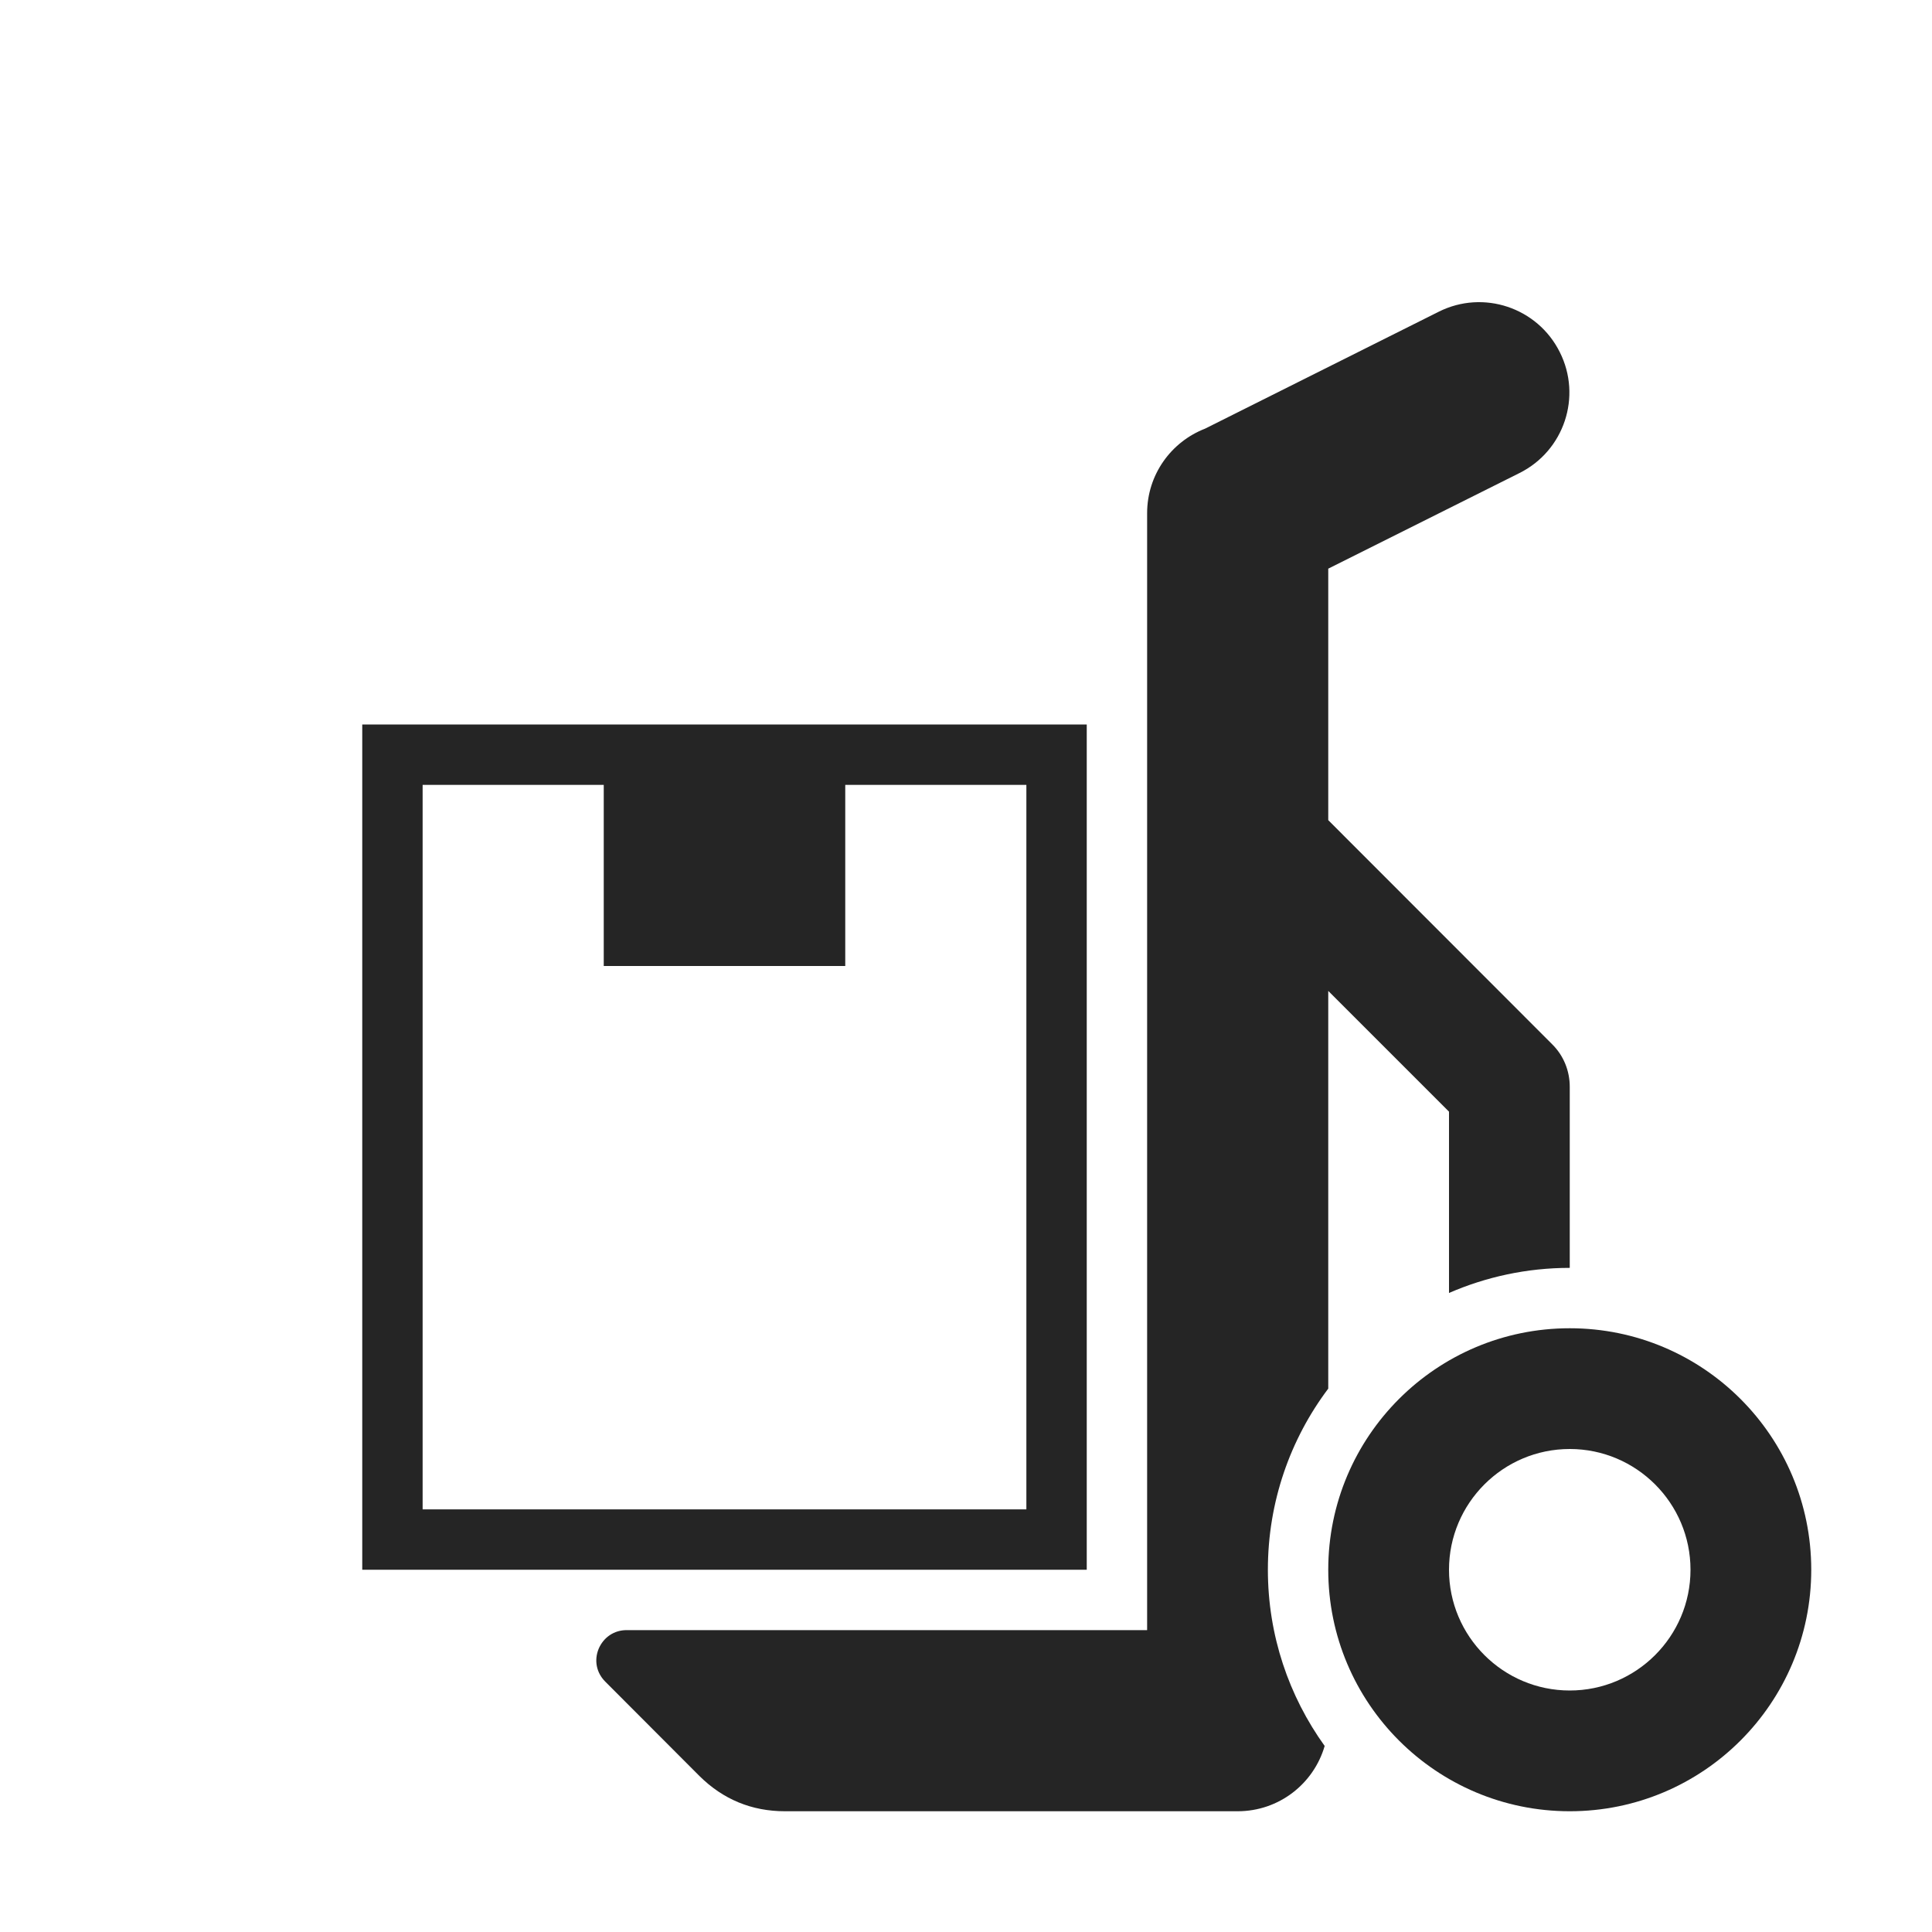 <?xml version="1.0" encoding="UTF-8"?>
<!DOCTYPE svg PUBLIC "-//W3C//DTD SVG 1.1//EN" "http://www.w3.org/Graphics/SVG/1.1/DTD/svg11.dtd">
<svg xmlns="http://www.w3.org/2000/svg" xml:space="preserve" width="1024px" height="1024px" shape-rendering="geometricPrecision" text-rendering="geometricPrecision" image-rendering="optimizeQuality" fill-rule="nonzero" clip-rule="evenodd" viewBox="0 0 10240 10240" xmlns:xlink="http://www.w3.org/1999/xlink">
	<title>hand_truck_box icon</title>
	<desc>hand_truck_box icon from the IconExperience.com O-Collection. Copyright by INCORS GmbH (www.incors.com).</desc>
	<path id="curve2" fill="#252525" d="M1920 3840l3840 0 0 4480 -3840 0 0 -4480zm320 320l0 3840 3200 0 0 -3840 -960 0 0 960 -1280 0 0 -960 -960 0z"/>
	<path id="curve1" fill="#252525" d="M8320 7040c707,0 1280,573 1280,1280 0,707 -573,1280 -1280,1280 -707,0 -1280,-573 -1280,-1280 0,-707 573,-1280 1280,-1280zm0 640c-353,0 -640,287 -640,640 0,353 287,640 640,640 353,0 640,-287 640,-640 0,-353 -287,-640 -640,-640z"/>
	<path id="curve0" fill="#252525" d="M3707 9413l-499 -500c-47,-47 -60,-113 -35,-174 26,-61 82,-99 148,-99l2759 0 0 -5920c0,-204 127,-378 307,-448l1239 -620c236,-118 523,-22 641,214 119,236 23,523 -213,641l-1014 507 0 1333 1186 1187c63,62 94,144 94,226l0 0 0 960 0 0c-228,0 -444,48 -640,133l0 -961 -640 -640 0 2108c-201,267 -320,600 -320,960 0,349 112,671 301,934 -58,200 -242,346 -461,346l-2400 0c-176,0 -328,-63 -453,-187z"/>
</svg>
